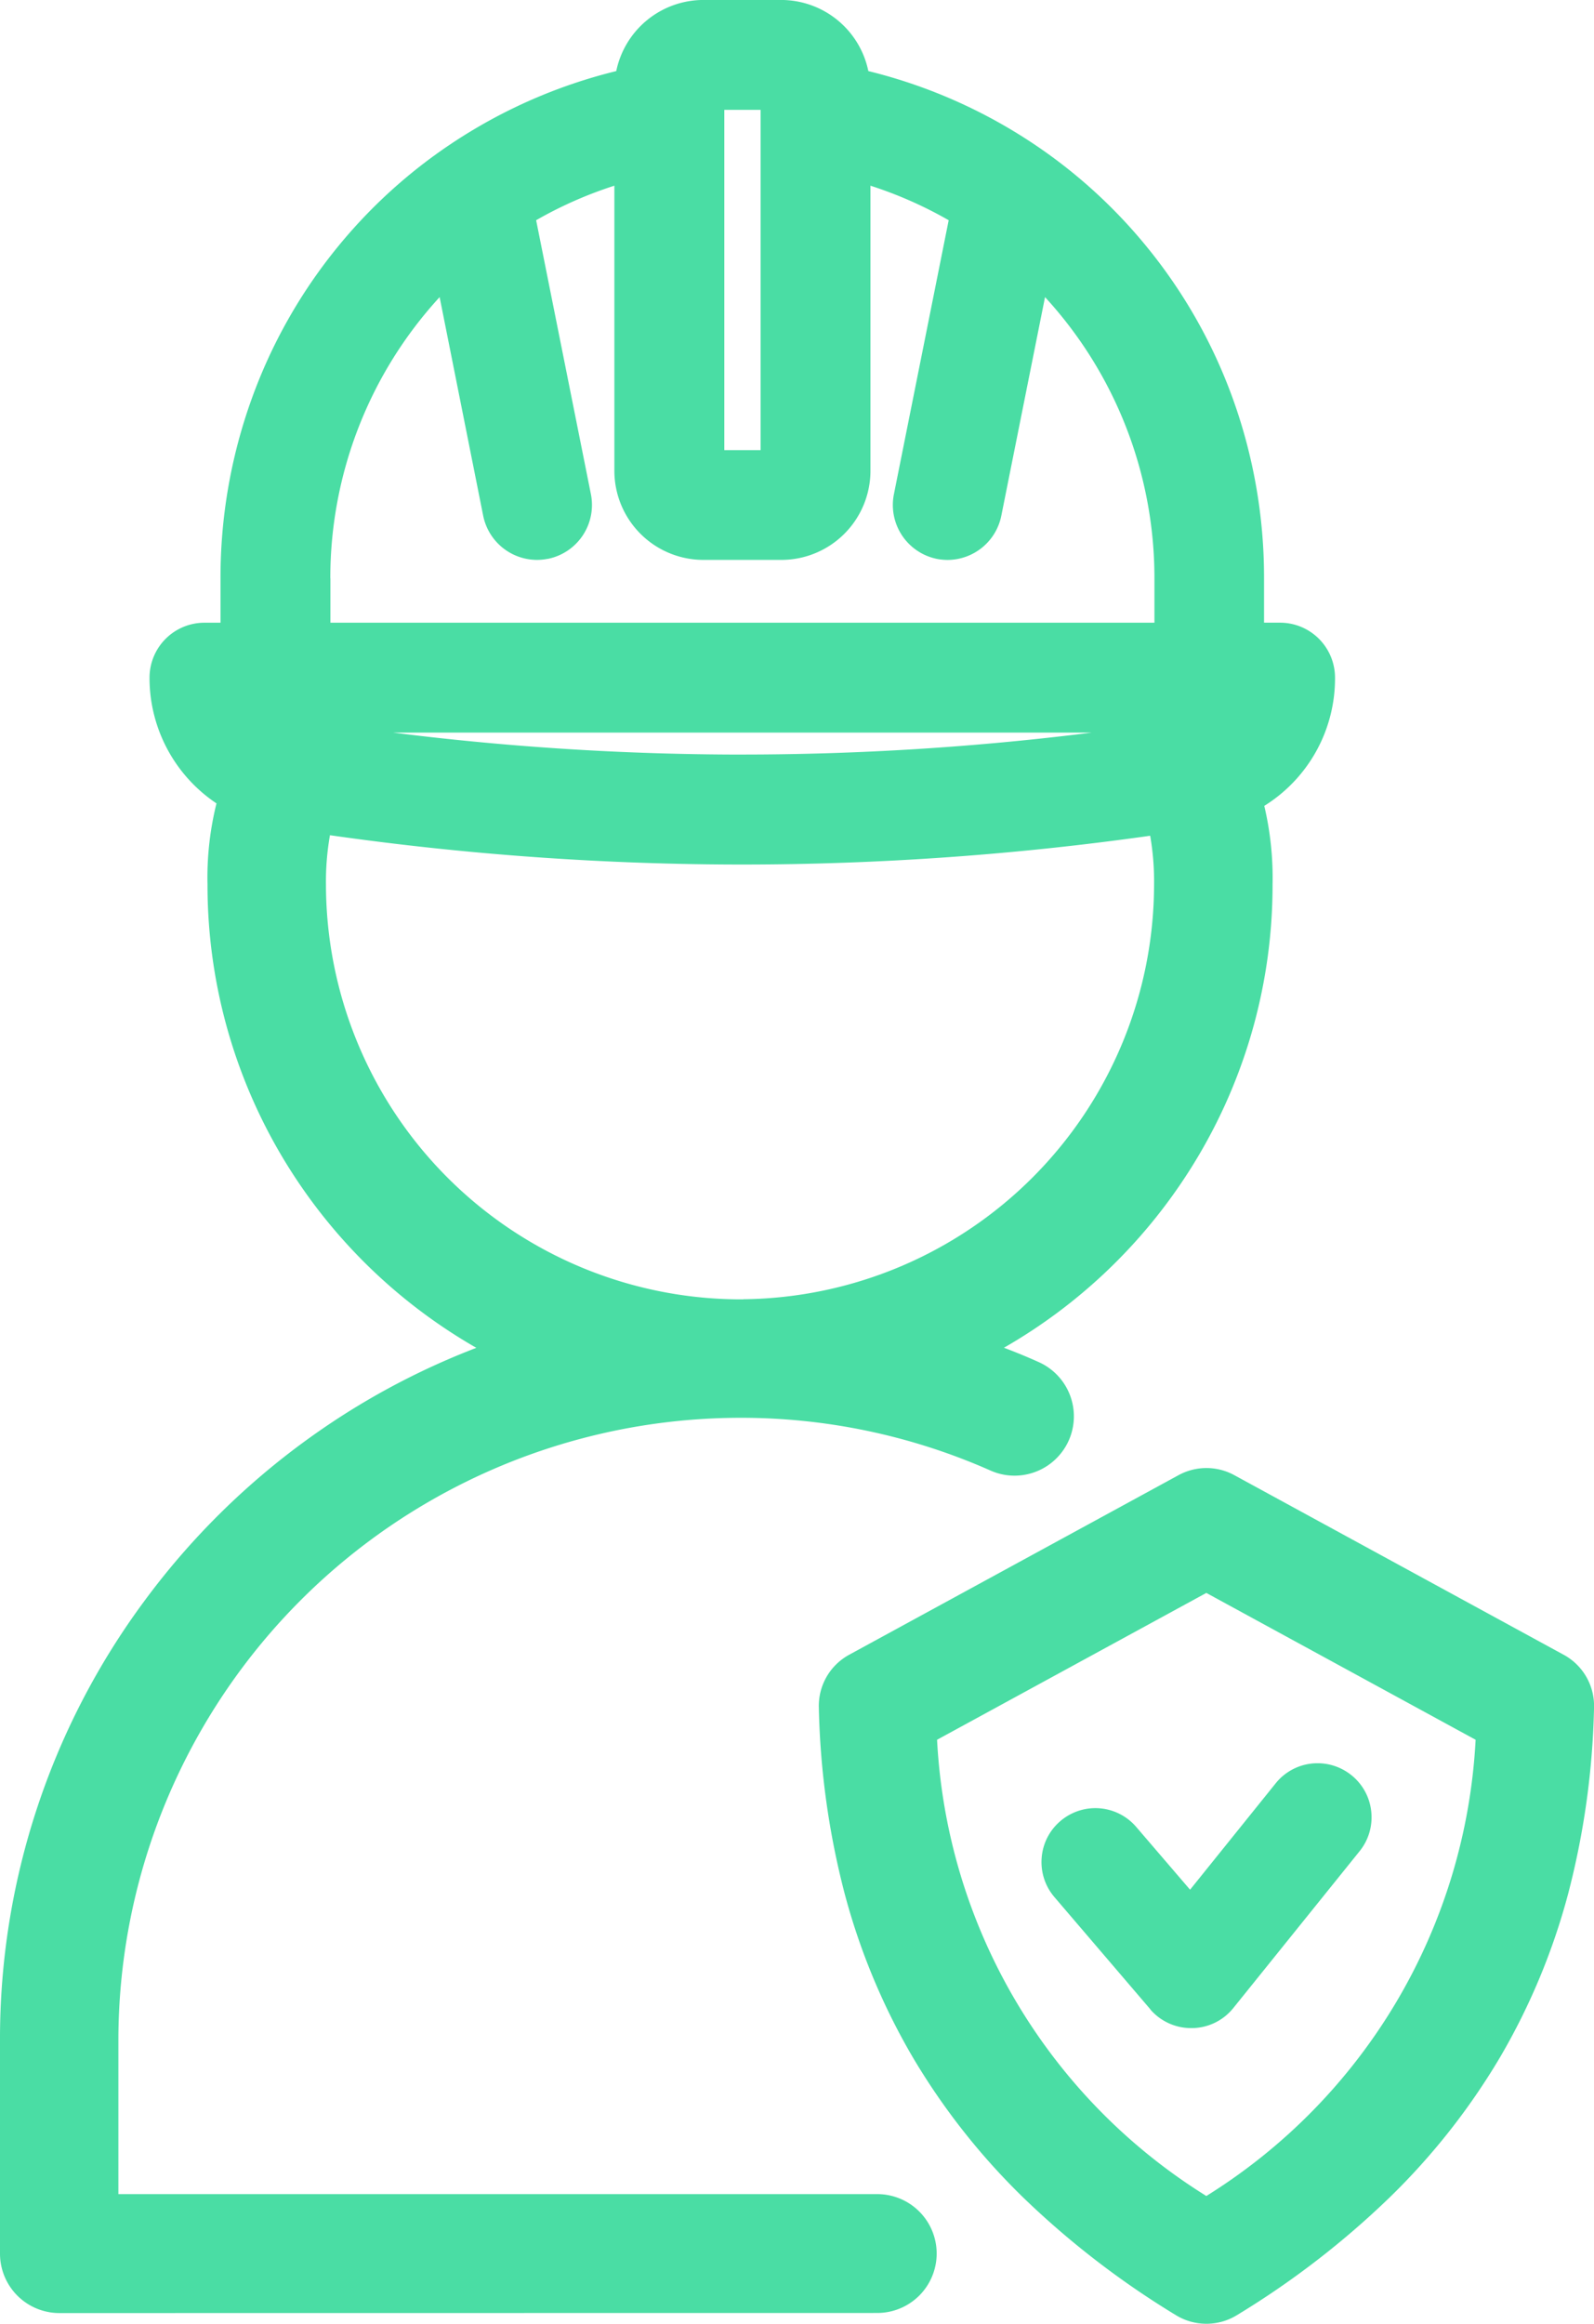 <svg xmlns="http://www.w3.org/2000/svg" width="48.31" height="70.391" viewBox="0 0 48.31 70.391">
  <path id="União_5" data-name="União 5" d="M454.639-929.87a26.236,26.236,0,0,1-4.622-3.558,20.517,20.517,0,0,1-3.353-4.254,19.942,19.942,0,0,1-2.064-4.954,24.288,24.288,0,0,1-.783-5.64,1.763,1.763,0,0,1,.921-1.6l9.98-5.439a1.773,1.773,0,0,1,.846-.216,1.767,1.767,0,0,1,.845.216l9.98,5.439a1.762,1.762,0,0,1,.922,1.6,24.324,24.324,0,0,1-.784,5.639,19.93,19.93,0,0,1-2.064,4.954,20.5,20.5,0,0,1-3.353,4.253,26.156,26.156,0,0,1-4.622,3.559,1.757,1.757,0,0,1-.923.261A1.763,1.763,0,0,1,454.639-929.87ZM447.4-947.3a17.327,17.327,0,0,0,8.161,13.82,17.333,17.333,0,0,0,8.161-13.82l-8.161-4.448Zm-26.6,17.366a1.8,1.8,0,0,1-1.8-1.8v-6.461a22.265,22.265,0,0,1,4.388-13.325,22.575,22.575,0,0,1,4.915-4.869,22.4,22.4,0,0,1,5.133-2.783,16.241,16.241,0,0,1-5.593-5.317,16.1,16.1,0,0,1-2.554-8.715,9.3,9.3,0,0,1,.272-2.46,4.568,4.568,0,0,1-2.029-3.809,1.665,1.665,0,0,1,1.663-1.664h.488v-1.346a15.947,15.947,0,0,1,.941-5.424,15.668,15.668,0,0,1,2.624-4.63,15.648,15.648,0,0,1,4.01-3.48,15.761,15.761,0,0,1,4.419-1.83,2.7,2.7,0,0,1,2.643-2.154h2.354a2.7,2.7,0,0,1,2.643,2.154,15.788,15.788,0,0,1,4.419,1.83,15.629,15.629,0,0,1,4.009,3.48,15.67,15.67,0,0,1,2.625,4.63,15.967,15.967,0,0,1,.94,5.423v1.346h.488a1.666,1.666,0,0,1,1.663,1.665,4.544,4.544,0,0,1-2.144,3.884,9.5,9.5,0,0,1,.251,2.386,16.087,16.087,0,0,1-2.552,8.711,16.223,16.223,0,0,1-5.589,5.317q.531.2,1.048.432a1.8,1.8,0,0,1,.919,2.371,1.8,1.8,0,0,1-1.645,1.072,1.784,1.784,0,0,1-.725-.153,18.676,18.676,0,0,0-7.6-1.6,18.866,18.866,0,0,0-18.836,18.853v4.663h23a1.8,1.8,0,0,1,1.8,1.8,1.8,1.8,0,0,1-1.8,1.8Zm20.733-30.71A12.585,12.585,0,0,0,453.977-973.2a8.112,8.112,0,0,0-.118-1.484,88.581,88.581,0,0,1-12.361.872A88.759,88.759,0,0,1,429-974.7a8.1,8.1,0,0,0-.121,1.5,12.585,12.585,0,0,0,12.447,12.559h.2Zm-.032-16.5a85.147,85.147,0,0,0,10.583-.664H430.915A84.985,84.985,0,0,0,441.5-977.143Zm-12.487-5.339v1.346h24.974v-1.346A12.569,12.569,0,0,0,450.672-991l-1.325,6.624a1.667,1.667,0,0,1-1.63,1.337,1.732,1.732,0,0,1-.3-.027l-.025-.005a1.666,1.666,0,0,1-1.3-1.958l1.66-8.3a12.4,12.4,0,0,0-2.371-1.046v8.635a2.7,2.7,0,0,1-2.7,2.7H440.32a2.7,2.7,0,0,1-2.7-2.7v-8.635a12.343,12.343,0,0,0-2.371,1.046l1.66,8.3a1.666,1.666,0,0,1-1.3,1.957l-.011,0a1.7,1.7,0,0,1-.323.032,1.667,1.667,0,0,1-1.631-1.338L432.324-991A12.575,12.575,0,0,0,429.011-982.481Zm11.938-3.882h1.1v-10.308h-1.1Zm12.915,47.233-2.908-3.4a1.625,1.625,0,0,1-.389-1.189,1.62,1.62,0,0,1,.565-1.114,1.634,1.634,0,0,1,1.062-.394,1.631,1.631,0,0,1,1.24.571l1.631,1.9,2.594-3.222a1.625,1.625,0,0,1,1.272-.609,1.634,1.634,0,0,1,1.025.363,1.624,1.624,0,0,1,.6,1.1,1.63,1.63,0,0,1-.352,1.2l-3.828,4.752a1.625,1.625,0,0,1-1.233.608H455.1A1.631,1.631,0,0,1,453.864-939.13Z" transform="translate(-419 1000)" fill="#4adda4"/>
</svg>
